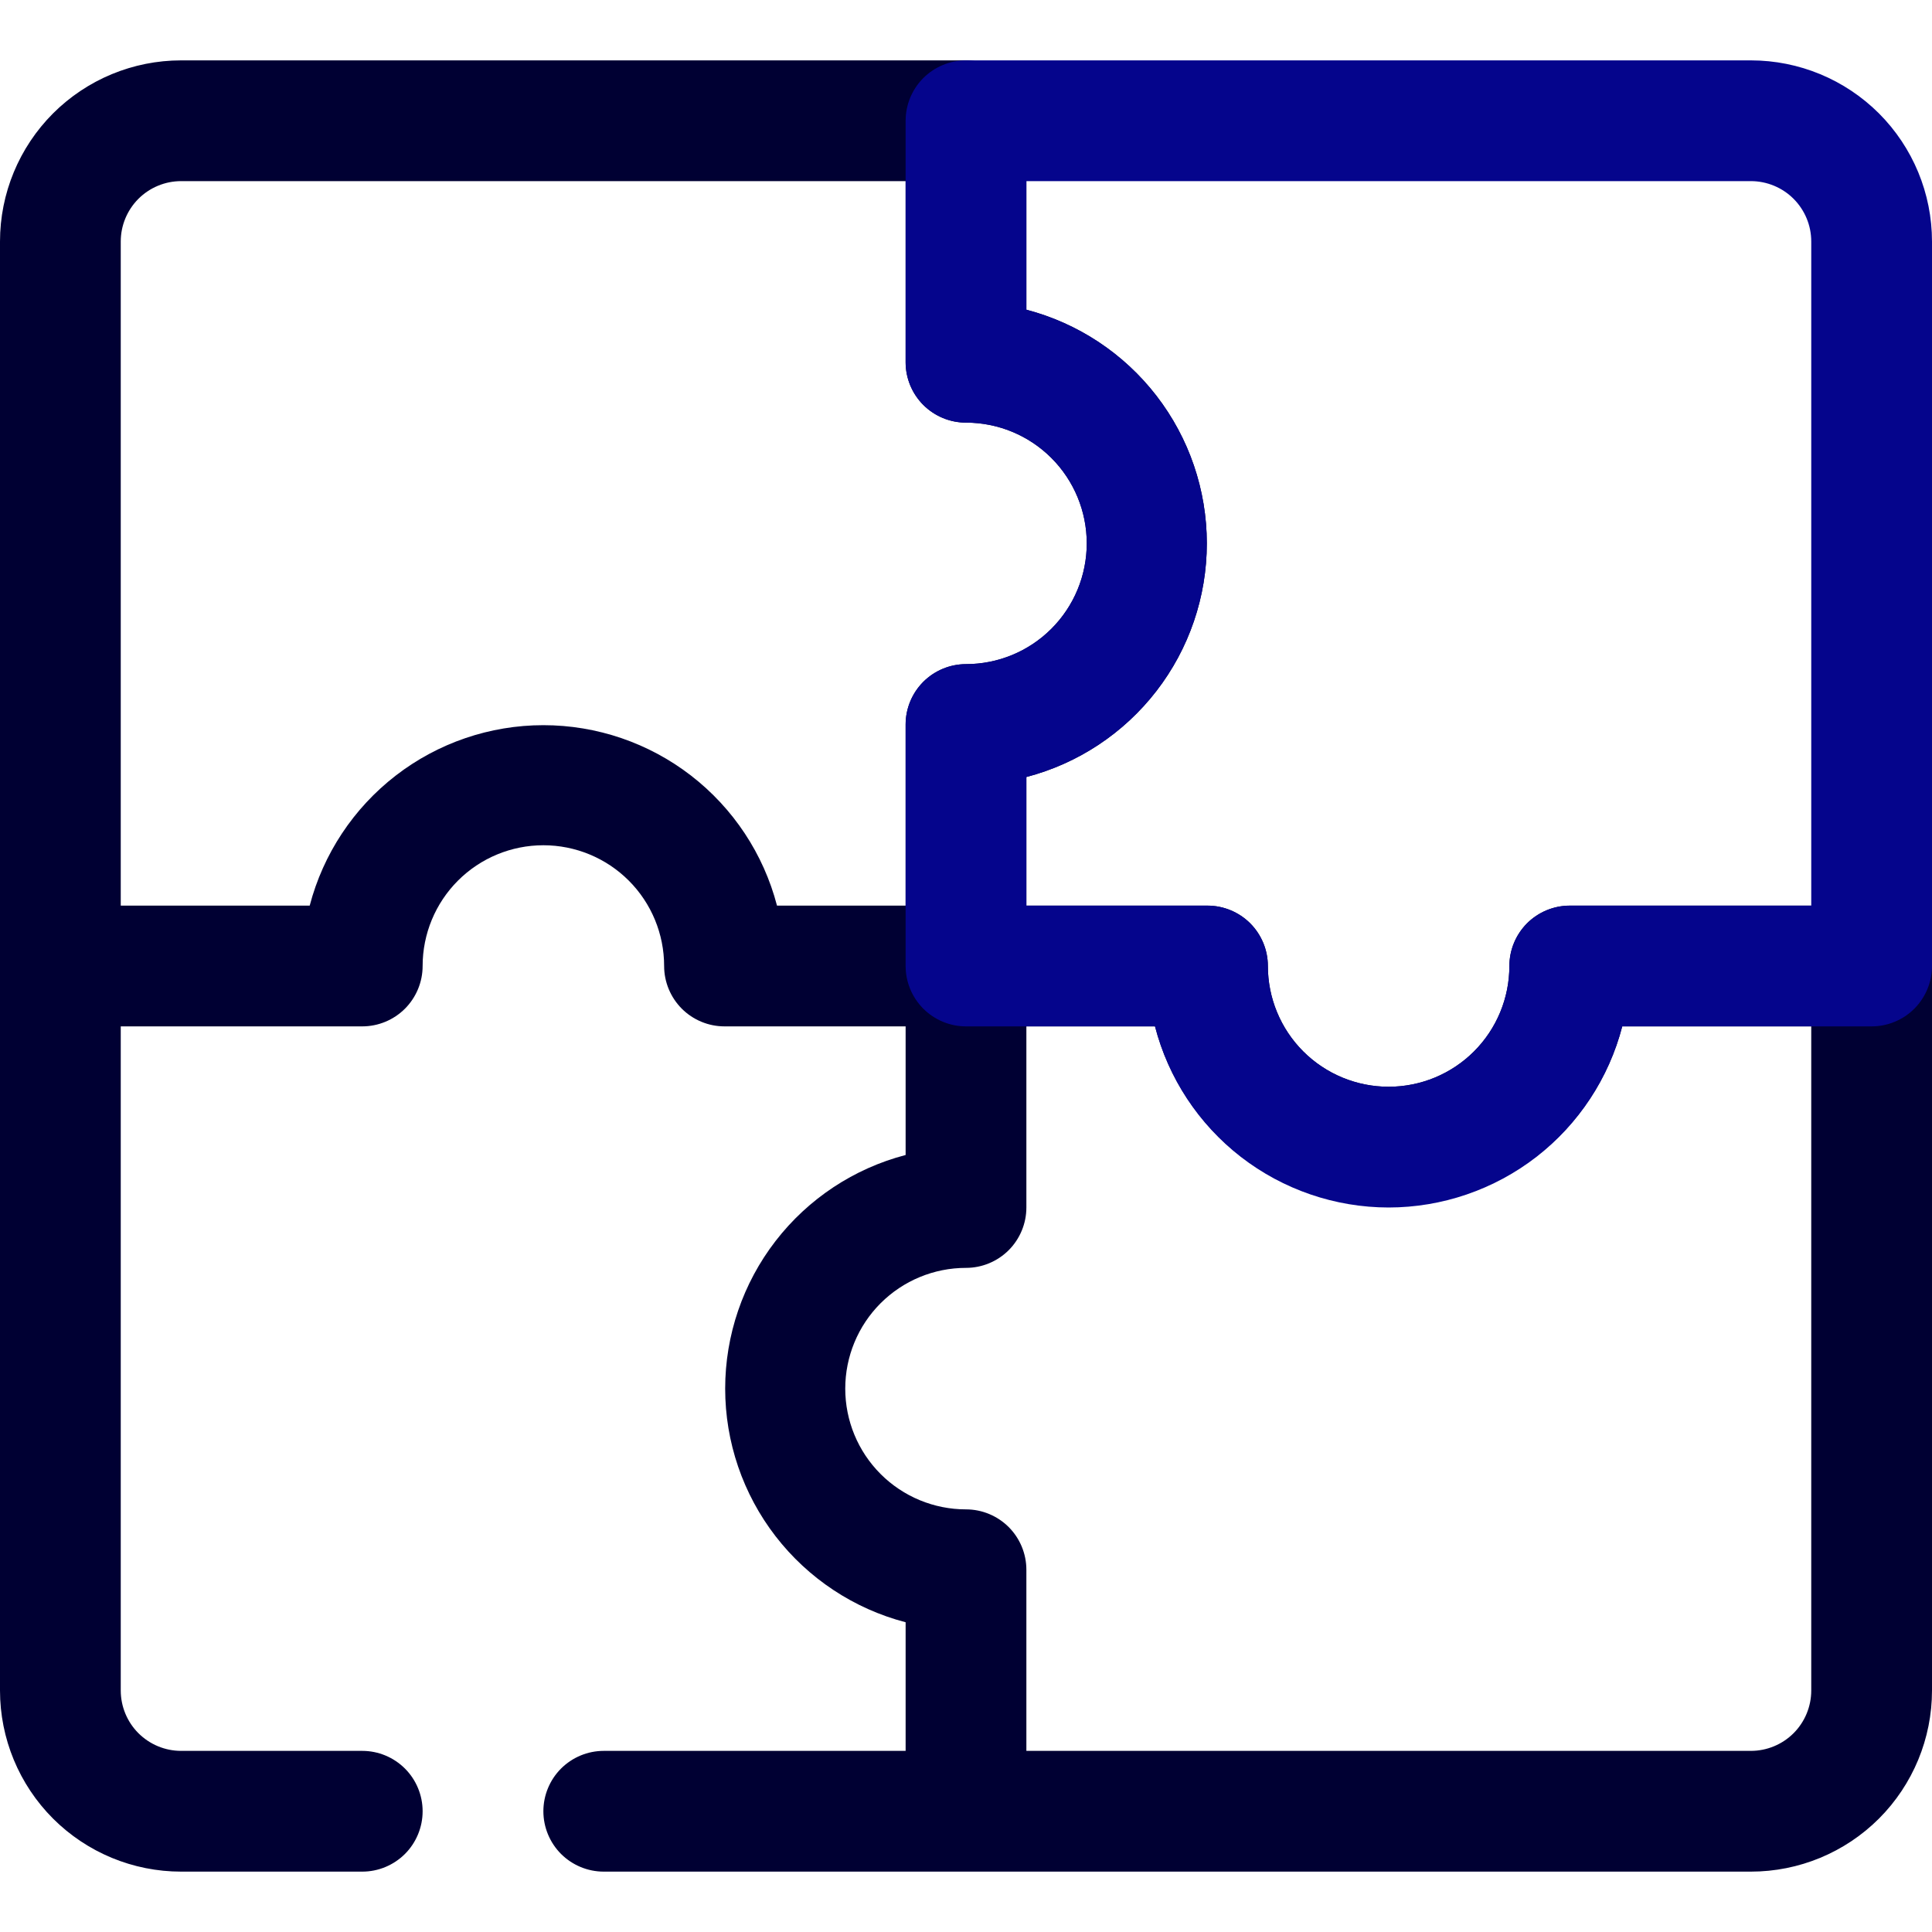 <svg width="40" height="40" viewBox="0 0 40 40" fill="none" xmlns="http://www.w3.org/2000/svg">
<rect x="0" y="0" width="40" height="40" fill="#808080" stroke="none"/>
<g clip-path="url(#clip0_5284_29176)">
<rect width="40" height="40" fill="white"/>
<path d="M38.75 18.75H32.5C32.169 18.75 31.851 18.882 31.616 19.116C31.382 19.351 31.25 19.669 31.25 20C31.25 20.663 30.987 21.299 30.518 21.768C30.049 22.237 29.413 22.5 28.75 22.5C28.087 22.5 27.451 22.237 26.982 21.768C26.513 21.299 26.25 20.663 26.25 20C26.25 19.669 26.118 19.351 25.884 19.116C25.649 18.882 25.331 18.75 25 18.75H21.25V16.087C22.32 15.808 23.267 15.181 23.943 14.306C24.619 13.431 24.986 12.356 24.986 11.25C24.986 10.144 24.619 9.069 23.943 8.194C23.267 7.319 22.32 6.692 21.25 6.412V2.5C21.25 2.168 21.118 1.851 20.884 1.616C20.649 1.382 20.331 1.25 20 1.25H3.75C2.755 1.25 1.802 1.645 1.098 2.348C0.395 3.052 0 4.005 0 5L0 35C0 35.995 0.395 36.948 1.098 37.652C1.802 38.355 2.755 38.75 3.75 38.75H7.5C7.832 38.75 8.149 38.618 8.384 38.384C8.618 38.15 8.75 37.831 8.75 37.5C8.75 37.169 8.618 36.85 8.384 36.616C8.149 36.382 7.832 36.25 7.5 36.25H3.75C3.418 36.25 3.101 36.118 2.866 35.884C2.632 35.65 2.5 35.331 2.5 35V21.25H7.5C7.832 21.25 8.149 21.118 8.384 20.884C8.618 20.649 8.75 20.331 8.75 20C8.75 19.337 9.013 18.701 9.482 18.232C9.951 17.763 10.587 17.5 11.25 17.5C11.913 17.5 12.549 17.763 13.018 18.232C13.487 18.701 13.75 19.337 13.75 20C13.75 20.331 13.882 20.649 14.116 20.884C14.351 21.118 14.668 21.25 15 21.25H18.75V23.913C17.68 24.192 16.733 24.819 16.057 25.694C15.381 26.569 15.014 27.644 15.014 28.75C15.014 29.856 15.381 30.931 16.057 31.806C16.733 32.681 17.68 33.308 18.75 33.587V36.25H12.5C12.168 36.25 11.851 36.382 11.616 36.616C11.382 36.85 11.25 37.169 11.25 37.5C11.25 37.831 11.382 38.15 11.616 38.384C11.851 38.618 12.168 38.75 12.5 38.75H36.25C37.245 38.75 38.198 38.355 38.902 37.652C39.605 36.948 40 35.995 40 35V20C40 19.669 39.868 19.351 39.634 19.116C39.4 18.882 39.081 18.75 38.75 18.75ZM16.087 18.75C15.808 17.68 15.181 16.733 14.306 16.057C13.431 15.381 12.356 15.014 11.25 15.014C10.144 15.014 9.069 15.381 8.194 16.057C7.319 16.733 6.692 17.68 6.412 18.75H2.5V5C2.5 4.668 2.632 4.351 2.866 4.116C3.101 3.882 3.418 3.75 3.75 3.75H18.75V7.5C18.75 7.832 18.882 8.149 19.116 8.384C19.351 8.618 19.669 8.75 20 8.75C20.663 8.75 21.299 9.013 21.768 9.482C22.237 9.951 22.5 10.587 22.5 11.25C22.5 11.913 22.237 12.549 21.768 13.018C21.299 13.487 20.663 13.75 20 13.75C19.669 13.75 19.351 13.882 19.116 14.116C18.882 14.351 18.75 14.668 18.75 15V18.75H16.087ZM37.5 35C37.5 35.331 37.368 35.65 37.134 35.884C36.9 36.118 36.581 36.25 36.25 36.25H21.25V32.5C21.25 32.169 21.118 31.851 20.884 31.616C20.649 31.382 20.331 31.25 20 31.25C19.337 31.25 18.701 30.987 18.232 30.518C17.763 30.049 17.5 29.413 17.5 28.75C17.5 28.087 17.763 27.451 18.232 26.982C18.701 26.513 19.337 26.25 20 26.25C20.331 26.25 20.649 26.118 20.884 25.884C21.118 25.649 21.25 25.331 21.25 25V21.25H23.913C24.192 22.32 24.819 23.267 25.694 23.943C26.569 24.619 27.644 24.986 28.75 24.986C29.856 24.986 30.931 24.619 31.806 23.943C32.681 23.267 33.308 22.32 33.587 21.25H37.5V35Z" fill="#000033"/>
<path d="M28.75 25C27.642 24.999 26.566 24.63 25.69 23.952C24.815 23.273 24.189 22.323 23.913 21.25H20C19.669 21.25 19.351 21.118 19.116 20.884C18.882 20.649 18.75 20.331 18.75 20V15C18.75 14.668 18.882 14.351 19.116 14.116C19.351 13.882 19.669 13.75 20 13.75C20.663 13.75 21.299 13.487 21.768 13.018C22.237 12.549 22.5 11.913 22.5 11.25C22.5 10.587 22.237 9.951 21.768 9.482C21.299 9.013 20.663 8.75 20 8.75C19.669 8.75 19.351 8.618 19.116 8.384C18.882 8.149 18.75 7.832 18.75 7.5V2.5C18.75 2.168 18.882 1.851 19.116 1.616C19.351 1.382 19.669 1.25 20 1.25H36.25C37.245 1.25 38.198 1.645 38.902 2.348C39.605 3.052 40 4.005 40 5V20C40 20.331 39.868 20.649 39.634 20.884C39.4 21.118 39.081 21.25 38.75 21.25H33.587C33.31 22.323 32.685 23.273 31.81 23.952C30.934 24.63 29.858 24.999 28.75 25ZM21.25 18.75H25C25.331 18.75 25.649 18.882 25.884 19.116C26.118 19.351 26.25 19.669 26.25 20C26.25 20.663 26.513 21.299 26.982 21.768C27.451 22.237 28.087 22.5 28.75 22.5C29.413 22.5 30.049 22.237 30.518 21.768C30.987 21.299 31.25 20.663 31.25 20C31.25 19.669 31.382 19.351 31.616 19.116C31.851 18.882 32.169 18.75 32.5 18.75H37.5V5C37.5 4.668 37.368 4.351 37.134 4.116C36.9 3.882 36.581 3.75 36.25 3.75H21.25V6.412C22.32 6.692 23.267 7.319 23.943 8.194C24.619 9.069 24.986 10.144 24.986 11.25C24.986 12.356 24.619 13.431 23.943 14.306C23.267 15.181 22.32 15.808 21.25 16.087V18.75Z" fill="#05058C"/>
</g>
<defs>
<clipPath id="clip0_5284_29176">
<rect width="40" height="40" fill="white"/>
</clipPath>
</defs>
</svg>
